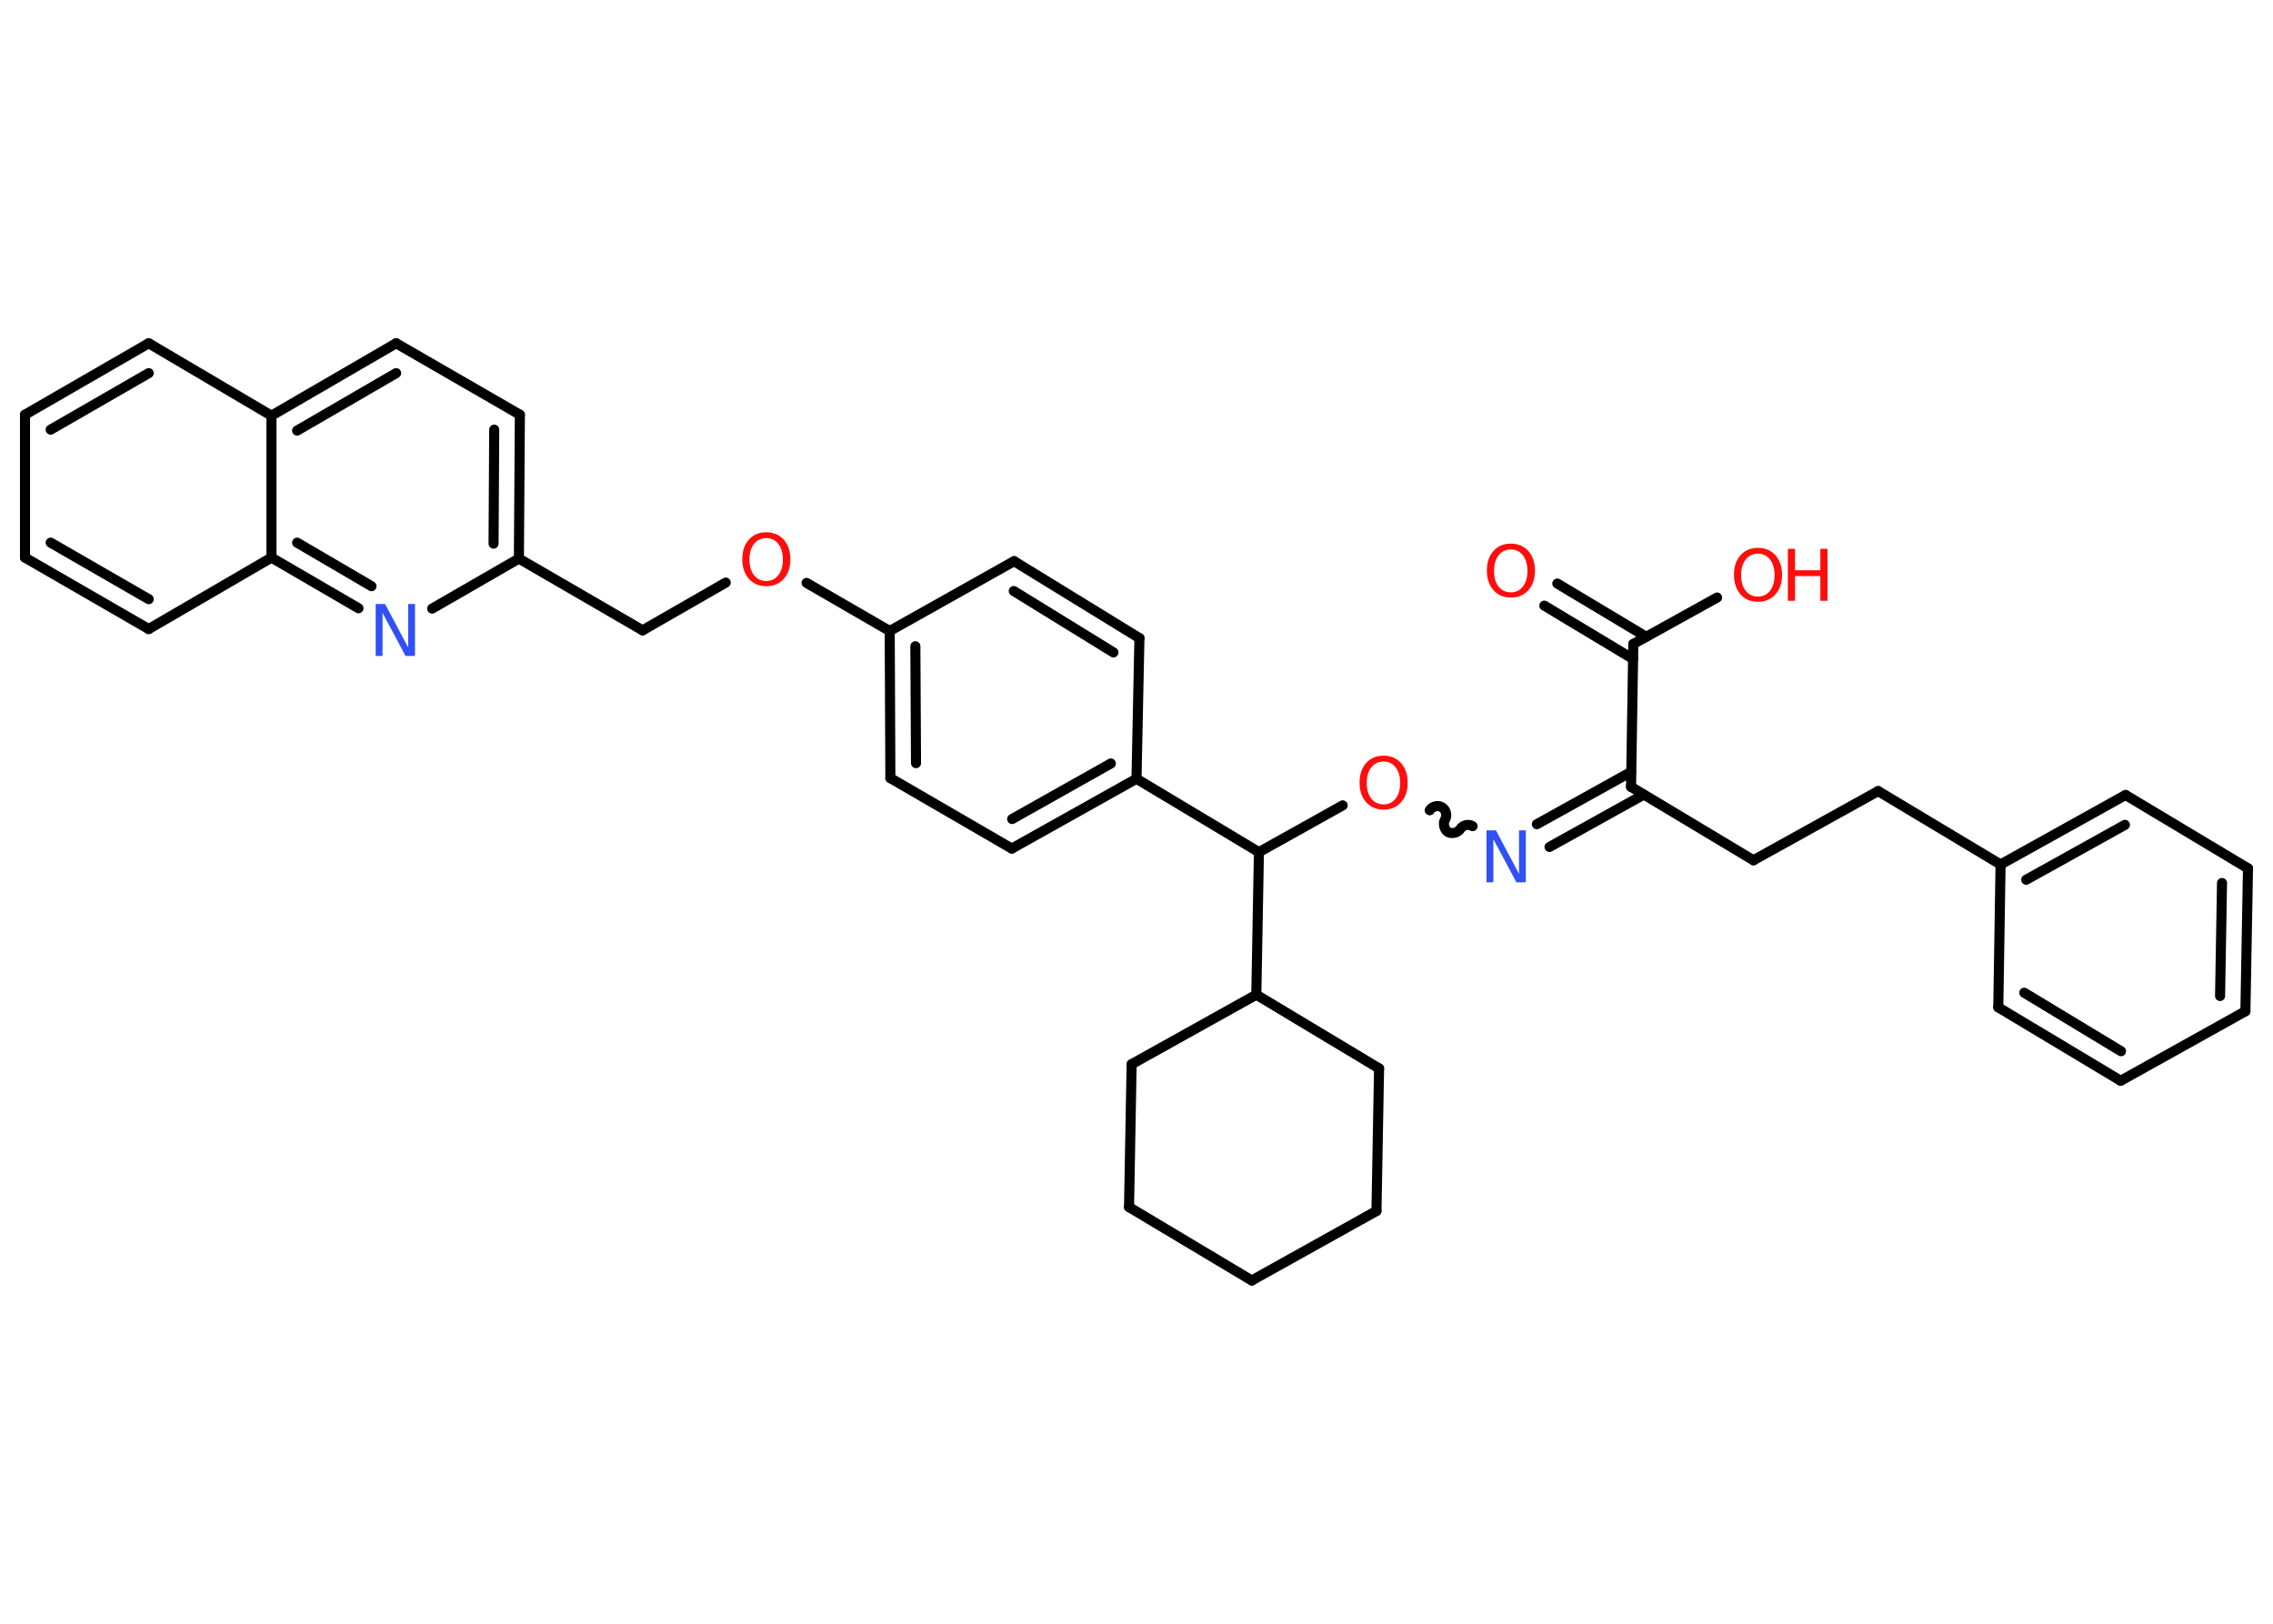 <?xml version='1.0' encoding='UTF-8'?>
<!DOCTYPE svg PUBLIC "-//W3C//DTD SVG 1.1//EN" "http://www.w3.org/Graphics/SVG/1.1/DTD/svg11.dtd">
<svg version='1.2' xmlns='http://www.w3.org/2000/svg' xmlns:xlink='http://www.w3.org/1999/xlink' width='70.0mm' height='50.0mm' viewBox='0 0 70.0 50.0'>
  <desc>Generated by the Chemistry Development Kit (http://github.com/cdk)</desc>
  <g stroke-linecap='round' stroke-linejoin='round' stroke='#000000' stroke-width='.31' fill='#FF0D0D'>
    <rect x='.0' y='.0' width='70.0' height='50.0' fill='#FFFFFF' stroke='none'/>
    <g id='mol1' class='mol'>
      <g id='mol1bnd1' class='bond'>
        <line x1='47.96' y1='17.97' x2='50.7' y2='19.61'/>
        <line x1='47.56' y1='18.65' x2='50.29' y2='20.29'/>
      </g>
      <line id='mol1bnd2' class='bond' x1='50.3' y1='19.83' x2='52.88' y2='18.4'/>
      <line id='mol1bnd3' class='bond' x1='50.3' y1='19.83' x2='50.23' y2='24.23'/>
      <line id='mol1bnd4' class='bond' x1='50.23' y1='24.23' x2='54.0' y2='26.49'/>
      <line id='mol1bnd5' class='bond' x1='54.0' y1='26.49' x2='57.84' y2='24.36'/>
      <line id='mol1bnd6' class='bond' x1='57.84' y1='24.36' x2='61.61' y2='26.62'/>
      <g id='mol1bnd7' class='bond'>
        <line x1='65.46' y1='24.48' x2='61.61' y2='26.62'/>
        <line x1='65.44' y1='25.4' x2='62.4' y2='27.09'/>
      </g>
      <line id='mol1bnd8' class='bond' x1='65.46' y1='24.48' x2='69.23' y2='26.74'/>
      <g id='mol1bnd9' class='bond'>
        <line x1='69.15' y1='31.14' x2='69.23' y2='26.74'/>
        <line x1='68.37' y1='30.67' x2='68.43' y2='27.19'/>
      </g>
      <line id='mol1bnd10' class='bond' x1='69.15' y1='31.14' x2='65.31' y2='33.28'/>
      <g id='mol1bnd11' class='bond'>
        <line x1='61.54' y1='31.02' x2='65.31' y2='33.28'/>
        <line x1='62.34' y1='30.57' x2='65.32' y2='32.37'/>
      </g>
      <line id='mol1bnd12' class='bond' x1='61.61' y1='26.62' x2='61.54' y2='31.02'/>
      <g id='mol1bnd13' class='bond'>
        <line x1='50.62' y1='24.47' x2='47.72' y2='26.08'/>
        <line x1='50.23' y1='23.77' x2='47.33' y2='25.38'/>
      </g>
      <path id='mol1bnd14' class='bond' d='M44.03 24.95c.07 -.12 .26 -.17 .38 -.09c.12 .07 .17 .26 .09 .38c-.07 .12 -.02 .31 .09 .38c.12 .07 .31 .02 .38 -.09c.07 -.12 .26 -.17 .38 -.09' fill='none' stroke='#000000' stroke-width='.31'/>
      <line id='mol1bnd15' class='bond' x1='41.35' y1='24.8' x2='38.77' y2='26.24'/>
      <line id='mol1bnd16' class='bond' x1='38.77' y1='26.24' x2='35.0' y2='23.98'/>
      <g id='mol1bnd17' class='bond'>
        <line x1='31.16' y1='26.13' x2='35.0' y2='23.98'/>
        <line x1='31.17' y1='25.22' x2='34.21' y2='23.51'/>
      </g>
      <line id='mol1bnd18' class='bond' x1='31.16' y1='26.13' x2='27.42' y2='23.96'/>
      <g id='mol1bnd19' class='bond'>
        <line x1='27.4' y1='19.43' x2='27.42' y2='23.96'/>
        <line x1='28.19' y1='19.9' x2='28.21' y2='23.5'/>
      </g>
      <line id='mol1bnd20' class='bond' x1='27.4' y1='19.43' x2='24.84' y2='17.95'/>
      <line id='mol1bnd21' class='bond' x1='22.35' y1='17.94' x2='19.79' y2='19.41'/>
      <line id='mol1bnd22' class='bond' x1='19.79' y1='19.41' x2='15.98' y2='17.2'/>
      <g id='mol1bnd23' class='bond'>
        <line x1='15.98' y1='17.2' x2='16.01' y2='12.77'/>
        <line x1='15.2' y1='16.74' x2='15.22' y2='13.23'/>
      </g>
      <line id='mol1bnd24' class='bond' x1='16.01' y1='12.77' x2='12.2' y2='10.57'/>
      <g id='mol1bnd25' class='bond'>
        <line x1='12.2' y1='10.57' x2='8.36' y2='12.8'/>
        <line x1='12.2' y1='11.49' x2='9.15' y2='13.26'/>
      </g>
      <line id='mol1bnd26' class='bond' x1='8.36' y1='12.8' x2='4.58' y2='10.57'/>
      <g id='mol1bnd27' class='bond'>
        <line x1='4.58' y1='10.57' x2='.77' y2='12.77'/>
        <line x1='4.58' y1='11.49' x2='1.56' y2='13.23'/>
      </g>
      <line id='mol1bnd28' class='bond' x1='.77' y1='12.77' x2='.77' y2='17.17'/>
      <g id='mol1bnd29' class='bond'>
        <line x1='.77' y1='17.17' x2='4.58' y2='19.37'/>
        <line x1='1.56' y1='16.71' x2='4.58' y2='18.45'/>
      </g>
      <line id='mol1bnd30' class='bond' x1='4.58' y1='19.37' x2='8.36' y2='17.17'/>
      <line id='mol1bnd31' class='bond' x1='8.36' y1='12.8' x2='8.36' y2='17.17'/>
      <g id='mol1bnd32' class='bond'>
        <line x1='8.36' y1='17.17' x2='11.04' y2='18.73'/>
        <line x1='9.15' y1='16.71' x2='11.44' y2='18.05'/>
      </g>
      <line id='mol1bnd33' class='bond' x1='15.98' y1='17.2' x2='13.31' y2='18.74'/>
      <line id='mol1bnd34' class='bond' x1='27.4' y1='19.43' x2='31.23' y2='17.28'/>
      <g id='mol1bnd35' class='bond'>
        <line x1='35.09' y1='19.65' x2='31.23' y2='17.28'/>
        <line x1='34.29' y1='20.09' x2='31.22' y2='18.2'/>
      </g>
      <line id='mol1bnd36' class='bond' x1='35.0' y1='23.98' x2='35.09' y2='19.65'/>
      <line id='mol1bnd37' class='bond' x1='38.77' y1='26.24' x2='38.69' y2='30.63'/>
      <line id='mol1bnd38' class='bond' x1='38.69' y1='30.63' x2='42.47' y2='32.9'/>
      <line id='mol1bnd39' class='bond' x1='42.47' y1='32.9' x2='42.39' y2='37.29'/>
      <line id='mol1bnd40' class='bond' x1='42.39' y1='37.29' x2='38.55' y2='39.43'/>
      <line id='mol1bnd41' class='bond' x1='38.55' y1='39.43' x2='34.77' y2='37.17'/>
      <line id='mol1bnd42' class='bond' x1='34.77' y1='37.17' x2='34.85' y2='32.77'/>
      <line id='mol1bnd43' class='bond' x1='38.69' y1='30.63' x2='34.85' y2='32.77'/>
      <path id='mol1atm1' class='atom' d='M46.53 16.92q-.24 .0 -.38 .18q-.14 .18 -.14 .48q.0 .3 .14 .48q.14 .18 .38 .18q.23 .0 .37 -.18q.14 -.18 .14 -.48q.0 -.3 -.14 -.48q-.14 -.18 -.37 -.18zM46.53 16.74q.33 .0 .54 .23q.2 .23 .2 .6q.0 .38 -.2 .6q-.2 .23 -.54 .23q-.34 .0 -.54 -.23q-.2 -.23 -.2 -.6q.0 -.38 .2 -.6q.2 -.23 .54 -.23z' stroke='none'/>
      <g id='mol1atm3' class='atom'>
        <path d='M54.14 17.05q-.24 .0 -.38 .18q-.14 .18 -.14 .48q.0 .3 .14 .48q.14 .18 .38 .18q.23 .0 .37 -.18q.14 -.18 .14 -.48q.0 -.3 -.14 -.48q-.14 -.18 -.37 -.18zM54.14 16.87q.33 .0 .54 .23q.2 .23 .2 .6q.0 .38 -.2 .6q-.2 .23 -.54 .23q-.34 .0 -.54 -.23q-.2 -.23 -.2 -.6q.0 -.38 .2 -.6q.2 -.23 .54 -.23z' stroke='none'/>
        <path d='M55.06 16.9h.22v.66h.78v-.66h.22v1.6h-.22v-.76h-.78v.76h-.22v-1.6z' stroke='none'/>
      </g>
      <path id='mol1atm13' class='atom' d='M45.78 25.57h.29l.71 1.34v-1.34h.21v1.6h-.29l-.71 -1.33v1.33h-.21v-1.6z' stroke='none' fill='#3050F8'/>
      <path id='mol1atm14' class='atom' d='M42.61 23.45q-.24 .0 -.38 .18q-.14 .18 -.14 .48q.0 .3 .14 .48q.14 .18 .38 .18q.23 .0 .37 -.18q.14 -.18 .14 -.48q.0 -.3 -.14 -.48q-.14 -.18 -.37 -.18zM42.61 23.27q.33 .0 .54 .23q.2 .23 .2 .6q.0 .38 -.2 .6q-.2 .23 -.54 .23q-.34 .0 -.54 -.23q-.2 -.23 -.2 -.6q.0 -.38 .2 -.6q.2 -.23 .54 -.23z' stroke='none'/>
      <path id='mol1atm20' class='atom' d='M23.6 16.57q-.24 .0 -.38 .18q-.14 .18 -.14 .48q.0 .3 .14 .48q.14 .18 .38 .18q.23 .0 .37 -.18q.14 -.18 .14 -.48q.0 -.3 -.14 -.48q-.14 -.18 -.37 -.18zM23.6 16.39q.33 .0 .54 .23q.2 .23 .2 .6q.0 .38 -.2 .6q-.2 .23 -.54 .23q-.34 .0 -.54 -.23q-.2 -.23 -.2 -.6q.0 -.38 .2 -.6q.2 -.23 .54 -.23z' stroke='none'/>
      <path id='mol1atm31' class='atom' d='M11.57 18.6h.29l.71 1.34v-1.34h.21v1.6h-.29l-.71 -1.33v1.33h-.21v-1.6z' stroke='none' fill='#3050F8'/>
    </g>
  </g>
</svg>

